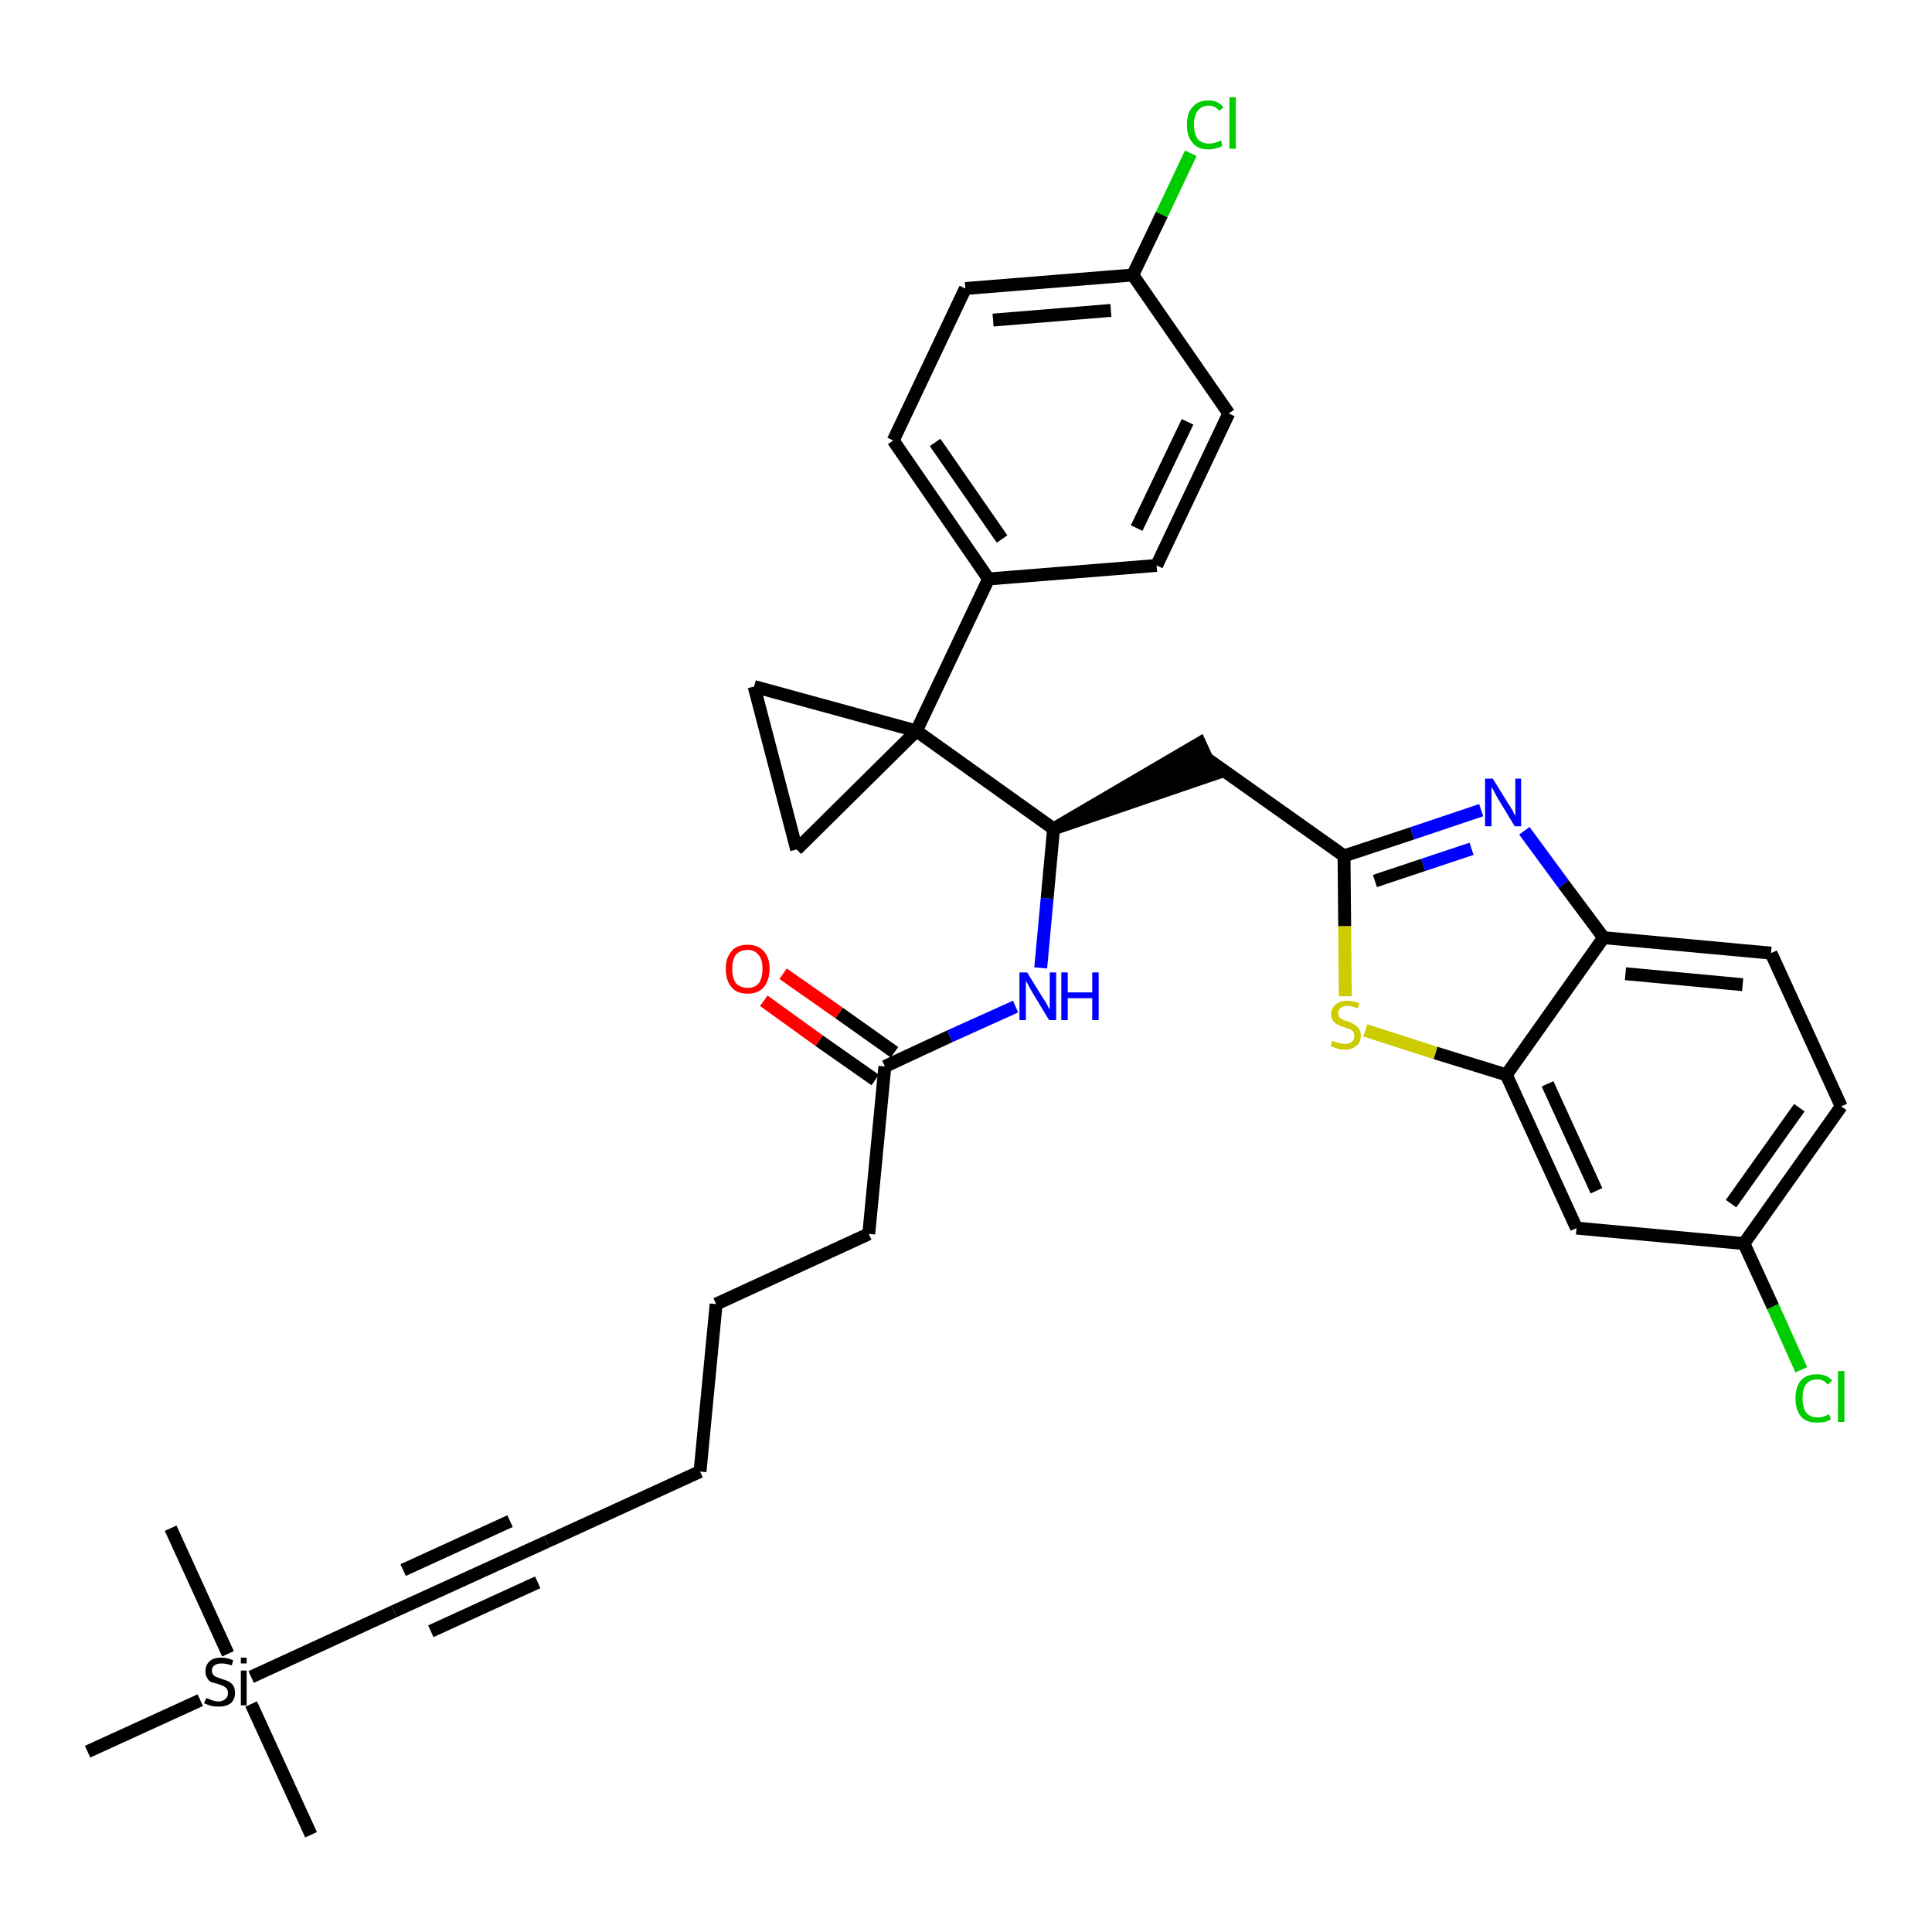 <?xml version='1.0' encoding='iso-8859-1'?>
<svg version='1.1' baseProfile='full'
              xmlns='http://www.w3.org/2000/svg'
                      xmlns:rdkit='http://www.rdkit.org/xml'
                      xmlns:xlink='http://www.w3.org/1999/xlink'
                  xml:space='preserve'
width='300px' height='300px' viewBox='0 0 300 300'>
<!-- END OF HEADER -->
<path class='bond-0 atom-0 atom-1' d='M 48.3,284.9 L 39.0,264.6' style='fill:none;fill-rule:evenodd;stroke:#000000;stroke-width:2.0px;stroke-linecap:butt;stroke-linejoin:miter;stroke-opacity:1' />
<path class='bond-1 atom-1 atom-2' d='M 35.4,256.8 L 26.5,237.3' style='fill:none;fill-rule:evenodd;stroke:#000000;stroke-width:2.0px;stroke-linecap:butt;stroke-linejoin:miter;stroke-opacity:1' />
<path class='bond-2 atom-1 atom-3' d='M 31.1,264.0 L 13.6,272.0' style='fill:none;fill-rule:evenodd;stroke:#000000;stroke-width:2.0px;stroke-linecap:butt;stroke-linejoin:miter;stroke-opacity:1' />
<path class='bond-3 atom-1 atom-4' d='M 39.0,260.4 L 61.2,250.2' style='fill:none;fill-rule:evenodd;stroke:#000000;stroke-width:2.0px;stroke-linecap:butt;stroke-linejoin:miter;stroke-opacity:1' />
<path class='bond-4 atom-4 atom-5' d='M 61.2,250.2 L 84.9,239.4' style='fill:none;fill-rule:evenodd;stroke:#000000;stroke-width:2.0px;stroke-linecap:butt;stroke-linejoin:miter;stroke-opacity:1' />
<path class='bond-4 atom-4 atom-5' d='M 66.9,253.3 L 83.5,245.7' style='fill:none;fill-rule:evenodd;stroke:#000000;stroke-width:2.0px;stroke-linecap:butt;stroke-linejoin:miter;stroke-opacity:1' />
<path class='bond-4 atom-4 atom-5' d='M 62.6,243.8 L 79.2,236.2' style='fill:none;fill-rule:evenodd;stroke:#000000;stroke-width:2.0px;stroke-linecap:butt;stroke-linejoin:miter;stroke-opacity:1' />
<path class='bond-5 atom-5 atom-6' d='M 84.9,239.4 L 108.7,228.5' style='fill:none;fill-rule:evenodd;stroke:#000000;stroke-width:2.0px;stroke-linecap:butt;stroke-linejoin:miter;stroke-opacity:1' />
<path class='bond-6 atom-6 atom-7' d='M 108.7,228.5 L 111.2,202.5' style='fill:none;fill-rule:evenodd;stroke:#000000;stroke-width:2.0px;stroke-linecap:butt;stroke-linejoin:miter;stroke-opacity:1' />
<path class='bond-7 atom-7 atom-8' d='M 111.2,202.5 L 134.9,191.6' style='fill:none;fill-rule:evenodd;stroke:#000000;stroke-width:2.0px;stroke-linecap:butt;stroke-linejoin:miter;stroke-opacity:1' />
<path class='bond-8 atom-8 atom-9' d='M 134.9,191.6 L 137.4,165.6' style='fill:none;fill-rule:evenodd;stroke:#000000;stroke-width:2.0px;stroke-linecap:butt;stroke-linejoin:miter;stroke-opacity:1' />
<path class='bond-9 atom-9 atom-10' d='M 138.9,163.4 L 130.3,157.3' style='fill:none;fill-rule:evenodd;stroke:#000000;stroke-width:2.0px;stroke-linecap:butt;stroke-linejoin:miter;stroke-opacity:1' />
<path class='bond-9 atom-9 atom-10' d='M 130.3,157.3 L 121.6,151.2' style='fill:none;fill-rule:evenodd;stroke:#FF0000;stroke-width:2.0px;stroke-linecap:butt;stroke-linejoin:miter;stroke-opacity:1' />
<path class='bond-9 atom-9 atom-10' d='M 135.9,167.7 L 127.2,161.6' style='fill:none;fill-rule:evenodd;stroke:#000000;stroke-width:2.0px;stroke-linecap:butt;stroke-linejoin:miter;stroke-opacity:1' />
<path class='bond-9 atom-9 atom-10' d='M 127.2,161.6 L 118.6,155.4' style='fill:none;fill-rule:evenodd;stroke:#FF0000;stroke-width:2.0px;stroke-linecap:butt;stroke-linejoin:miter;stroke-opacity:1' />
<path class='bond-10 atom-9 atom-11' d='M 137.4,165.6 L 147.5,160.9' style='fill:none;fill-rule:evenodd;stroke:#000000;stroke-width:2.0px;stroke-linecap:butt;stroke-linejoin:miter;stroke-opacity:1' />
<path class='bond-10 atom-9 atom-11' d='M 147.5,160.9 L 157.7,156.3' style='fill:none;fill-rule:evenodd;stroke:#0000FF;stroke-width:2.0px;stroke-linecap:butt;stroke-linejoin:miter;stroke-opacity:1' />
<path class='bond-11 atom-11 atom-12' d='M 161.6,150.3 L 162.6,139.5' style='fill:none;fill-rule:evenodd;stroke:#0000FF;stroke-width:2.0px;stroke-linecap:butt;stroke-linejoin:miter;stroke-opacity:1' />
<path class='bond-11 atom-11 atom-12' d='M 162.6,139.5 L 163.6,128.7' style='fill:none;fill-rule:evenodd;stroke:#000000;stroke-width:2.0px;stroke-linecap:butt;stroke-linejoin:miter;stroke-opacity:1' />
<path class='bond-12 atom-12 atom-13' d='M 163.6,128.7 L 188.5,120.2 L 186.3,115.4 Z' style='fill:#000000;fill-rule:evenodd;fill-opacity:1;stroke:#000000;stroke-width:2.0px;stroke-linecap:butt;stroke-linejoin:miter;stroke-opacity:1;' />
<path class='bond-23 atom-12 atom-24' d='M 163.6,128.7 L 142.3,113.5' style='fill:none;fill-rule:evenodd;stroke:#000000;stroke-width:2.0px;stroke-linecap:butt;stroke-linejoin:miter;stroke-opacity:1' />
<path class='bond-13 atom-13 atom-14' d='M 187.4,117.8 L 208.7,132.9' style='fill:none;fill-rule:evenodd;stroke:#000000;stroke-width:2.0px;stroke-linecap:butt;stroke-linejoin:miter;stroke-opacity:1' />
<path class='bond-14 atom-14 atom-15' d='M 208.7,132.9 L 219.3,129.4' style='fill:none;fill-rule:evenodd;stroke:#000000;stroke-width:2.0px;stroke-linecap:butt;stroke-linejoin:miter;stroke-opacity:1' />
<path class='bond-14 atom-14 atom-15' d='M 219.3,129.4 L 230.0,125.8' style='fill:none;fill-rule:evenodd;stroke:#0000FF;stroke-width:2.0px;stroke-linecap:butt;stroke-linejoin:miter;stroke-opacity:1' />
<path class='bond-14 atom-14 atom-15' d='M 213.5,136.8 L 221.0,134.3' style='fill:none;fill-rule:evenodd;stroke:#000000;stroke-width:2.0px;stroke-linecap:butt;stroke-linejoin:miter;stroke-opacity:1' />
<path class='bond-14 atom-14 atom-15' d='M 221.0,134.3 L 228.5,131.8' style='fill:none;fill-rule:evenodd;stroke:#0000FF;stroke-width:2.0px;stroke-linecap:butt;stroke-linejoin:miter;stroke-opacity:1' />
<path class='bond-33 atom-23 atom-14' d='M 208.9,154.7 L 208.8,143.8' style='fill:none;fill-rule:evenodd;stroke:#CCCC00;stroke-width:2.0px;stroke-linecap:butt;stroke-linejoin:miter;stroke-opacity:1' />
<path class='bond-33 atom-23 atom-14' d='M 208.8,143.8 L 208.7,132.9' style='fill:none;fill-rule:evenodd;stroke:#000000;stroke-width:2.0px;stroke-linecap:butt;stroke-linejoin:miter;stroke-opacity:1' />
<path class='bond-15 atom-15 atom-16' d='M 236.7,129.0 L 242.8,137.3' style='fill:none;fill-rule:evenodd;stroke:#0000FF;stroke-width:2.0px;stroke-linecap:butt;stroke-linejoin:miter;stroke-opacity:1' />
<path class='bond-15 atom-15 atom-16' d='M 242.8,137.3 L 249.0,145.6' style='fill:none;fill-rule:evenodd;stroke:#000000;stroke-width:2.0px;stroke-linecap:butt;stroke-linejoin:miter;stroke-opacity:1' />
<path class='bond-16 atom-16 atom-17' d='M 249.0,145.6 L 275.0,148.0' style='fill:none;fill-rule:evenodd;stroke:#000000;stroke-width:2.0px;stroke-linecap:butt;stroke-linejoin:miter;stroke-opacity:1' />
<path class='bond-16 atom-16 atom-17' d='M 252.4,151.2 L 270.6,152.9' style='fill:none;fill-rule:evenodd;stroke:#000000;stroke-width:2.0px;stroke-linecap:butt;stroke-linejoin:miter;stroke-opacity:1' />
<path class='bond-35 atom-22 atom-16' d='M 233.9,166.9 L 249.0,145.6' style='fill:none;fill-rule:evenodd;stroke:#000000;stroke-width:2.0px;stroke-linecap:butt;stroke-linejoin:miter;stroke-opacity:1' />
<path class='bond-17 atom-17 atom-18' d='M 275.0,148.0 L 285.9,171.8' style='fill:none;fill-rule:evenodd;stroke:#000000;stroke-width:2.0px;stroke-linecap:butt;stroke-linejoin:miter;stroke-opacity:1' />
<path class='bond-18 atom-18 atom-19' d='M 285.9,171.8 L 270.8,193.1' style='fill:none;fill-rule:evenodd;stroke:#000000;stroke-width:2.0px;stroke-linecap:butt;stroke-linejoin:miter;stroke-opacity:1' />
<path class='bond-18 atom-18 atom-19' d='M 279.4,172.0 L 268.8,186.9' style='fill:none;fill-rule:evenodd;stroke:#000000;stroke-width:2.0px;stroke-linecap:butt;stroke-linejoin:miter;stroke-opacity:1' />
<path class='bond-19 atom-19 atom-20' d='M 270.8,193.1 L 275.3,202.9' style='fill:none;fill-rule:evenodd;stroke:#000000;stroke-width:2.0px;stroke-linecap:butt;stroke-linejoin:miter;stroke-opacity:1' />
<path class='bond-19 atom-19 atom-20' d='M 275.3,202.9 L 279.7,212.7' style='fill:none;fill-rule:evenodd;stroke:#00CC00;stroke-width:2.0px;stroke-linecap:butt;stroke-linejoin:miter;stroke-opacity:1' />
<path class='bond-20 atom-19 atom-21' d='M 270.8,193.1 L 244.8,190.7' style='fill:none;fill-rule:evenodd;stroke:#000000;stroke-width:2.0px;stroke-linecap:butt;stroke-linejoin:miter;stroke-opacity:1' />
<path class='bond-21 atom-21 atom-22' d='M 244.8,190.7 L 233.9,166.9' style='fill:none;fill-rule:evenodd;stroke:#000000;stroke-width:2.0px;stroke-linecap:butt;stroke-linejoin:miter;stroke-opacity:1' />
<path class='bond-21 atom-21 atom-22' d='M 247.9,184.9 L 240.3,168.3' style='fill:none;fill-rule:evenodd;stroke:#000000;stroke-width:2.0px;stroke-linecap:butt;stroke-linejoin:miter;stroke-opacity:1' />
<path class='bond-22 atom-22 atom-23' d='M 233.9,166.9 L 222.9,163.5' style='fill:none;fill-rule:evenodd;stroke:#000000;stroke-width:2.0px;stroke-linecap:butt;stroke-linejoin:miter;stroke-opacity:1' />
<path class='bond-22 atom-22 atom-23' d='M 222.9,163.5 L 212.0,160.0' style='fill:none;fill-rule:evenodd;stroke:#CCCC00;stroke-width:2.0px;stroke-linecap:butt;stroke-linejoin:miter;stroke-opacity:1' />
<path class='bond-24 atom-24 atom-25' d='M 142.3,113.5 L 153.5,89.9' style='fill:none;fill-rule:evenodd;stroke:#000000;stroke-width:2.0px;stroke-linecap:butt;stroke-linejoin:miter;stroke-opacity:1' />
<path class='bond-31 atom-24 atom-32' d='M 142.3,113.5 L 117.1,106.6' style='fill:none;fill-rule:evenodd;stroke:#000000;stroke-width:2.0px;stroke-linecap:butt;stroke-linejoin:miter;stroke-opacity:1' />
<path class='bond-34 atom-33 atom-24' d='M 123.7,131.9 L 142.3,113.5' style='fill:none;fill-rule:evenodd;stroke:#000000;stroke-width:2.0px;stroke-linecap:butt;stroke-linejoin:miter;stroke-opacity:1' />
<path class='bond-25 atom-25 atom-26' d='M 153.5,89.9 L 138.7,68.4' style='fill:none;fill-rule:evenodd;stroke:#000000;stroke-width:2.0px;stroke-linecap:butt;stroke-linejoin:miter;stroke-opacity:1' />
<path class='bond-25 atom-25 atom-26' d='M 155.6,83.7 L 145.2,68.7' style='fill:none;fill-rule:evenodd;stroke:#000000;stroke-width:2.0px;stroke-linecap:butt;stroke-linejoin:miter;stroke-opacity:1' />
<path class='bond-36 atom-31 atom-25' d='M 179.6,87.8 L 153.5,89.9' style='fill:none;fill-rule:evenodd;stroke:#000000;stroke-width:2.0px;stroke-linecap:butt;stroke-linejoin:miter;stroke-opacity:1' />
<path class='bond-26 atom-26 atom-27' d='M 138.7,68.4 L 149.9,44.8' style='fill:none;fill-rule:evenodd;stroke:#000000;stroke-width:2.0px;stroke-linecap:butt;stroke-linejoin:miter;stroke-opacity:1' />
<path class='bond-27 atom-27 atom-28' d='M 149.9,44.8 L 175.9,42.7' style='fill:none;fill-rule:evenodd;stroke:#000000;stroke-width:2.0px;stroke-linecap:butt;stroke-linejoin:miter;stroke-opacity:1' />
<path class='bond-27 atom-27 atom-28' d='M 154.2,49.7 L 172.5,48.2' style='fill:none;fill-rule:evenodd;stroke:#000000;stroke-width:2.0px;stroke-linecap:butt;stroke-linejoin:miter;stroke-opacity:1' />
<path class='bond-28 atom-28 atom-29' d='M 175.9,42.7 L 180.4,33.3' style='fill:none;fill-rule:evenodd;stroke:#000000;stroke-width:2.0px;stroke-linecap:butt;stroke-linejoin:miter;stroke-opacity:1' />
<path class='bond-28 atom-28 atom-29' d='M 180.4,33.3 L 184.9,23.8' style='fill:none;fill-rule:evenodd;stroke:#00CC00;stroke-width:2.0px;stroke-linecap:butt;stroke-linejoin:miter;stroke-opacity:1' />
<path class='bond-29 atom-28 atom-30' d='M 175.9,42.7 L 190.8,64.2' style='fill:none;fill-rule:evenodd;stroke:#000000;stroke-width:2.0px;stroke-linecap:butt;stroke-linejoin:miter;stroke-opacity:1' />
<path class='bond-30 atom-30 atom-31' d='M 190.8,64.2 L 179.6,87.8' style='fill:none;fill-rule:evenodd;stroke:#000000;stroke-width:2.0px;stroke-linecap:butt;stroke-linejoin:miter;stroke-opacity:1' />
<path class='bond-30 atom-30 atom-31' d='M 184.4,65.5 L 176.5,82.0' style='fill:none;fill-rule:evenodd;stroke:#000000;stroke-width:2.0px;stroke-linecap:butt;stroke-linejoin:miter;stroke-opacity:1' />
<path class='bond-32 atom-32 atom-33' d='M 117.1,106.6 L 123.7,131.9' style='fill:none;fill-rule:evenodd;stroke:#000000;stroke-width:2.0px;stroke-linecap:butt;stroke-linejoin:miter;stroke-opacity:1' />
<path  class='atom-1' d='M 32.0 263.7
Q 32.1 263.7, 32.4 263.8
Q 32.8 264.0, 33.2 264.1
Q 33.5 264.2, 33.9 264.2
Q 34.6 264.2, 35.0 263.8
Q 35.4 263.5, 35.4 262.9
Q 35.4 262.5, 35.2 262.2
Q 35.0 262.0, 34.7 261.8
Q 34.4 261.7, 33.9 261.5
Q 33.2 261.3, 32.8 261.2
Q 32.4 261.0, 32.2 260.6
Q 31.9 260.2, 31.9 259.5
Q 31.9 258.6, 32.5 258.0
Q 33.1 257.4, 34.4 257.4
Q 35.3 257.4, 36.2 257.8
L 36.0 258.6
Q 35.1 258.3, 34.4 258.3
Q 33.7 258.3, 33.3 258.6
Q 32.9 258.9, 32.9 259.4
Q 32.9 259.8, 33.1 260.0
Q 33.3 260.3, 33.6 260.4
Q 33.9 260.5, 34.4 260.7
Q 35.1 260.9, 35.5 261.1
Q 35.9 261.3, 36.2 261.7
Q 36.5 262.2, 36.5 262.9
Q 36.5 263.9, 35.8 264.5
Q 35.1 265.0, 34.0 265.0
Q 33.3 265.0, 32.8 264.9
Q 32.3 264.7, 31.7 264.5
L 32.0 263.7
' fill='#000000'/>
<path  class='atom-1' d='M 37.4 257.4
L 38.3 257.4
L 38.3 258.3
L 37.4 258.3
L 37.4 257.4
M 37.4 259.4
L 38.3 259.4
L 38.3 264.8
L 37.4 264.8
L 37.4 259.4
' fill='#000000'/>
<path  class='atom-10' d='M 112.7 150.4
Q 112.7 148.7, 113.6 147.7
Q 114.4 146.7, 116.1 146.7
Q 117.7 146.7, 118.6 147.7
Q 119.5 148.7, 119.5 150.4
Q 119.5 152.2, 118.6 153.3
Q 117.7 154.3, 116.1 154.3
Q 114.4 154.3, 113.6 153.3
Q 112.7 152.3, 112.7 150.4
M 116.1 153.4
Q 117.2 153.4, 117.8 152.7
Q 118.4 151.9, 118.4 150.4
Q 118.4 149.0, 117.8 148.3
Q 117.2 147.5, 116.1 147.5
Q 115.0 147.5, 114.3 148.2
Q 113.7 149.0, 113.7 150.4
Q 113.7 151.9, 114.3 152.7
Q 115.0 153.4, 116.1 153.4
' fill='#FF0000'/>
<path  class='atom-11' d='M 159.5 151.0
L 161.9 154.9
Q 162.2 155.3, 162.6 156.0
Q 162.9 156.7, 163.0 156.7
L 163.0 151.0
L 164.0 151.0
L 164.0 158.4
L 162.9 158.4
L 160.3 154.1
Q 160.0 153.6, 159.7 153.0
Q 159.4 152.5, 159.3 152.3
L 159.3 158.4
L 158.3 158.4
L 158.3 151.0
L 159.5 151.0
' fill='#0000FF'/>
<path  class='atom-11' d='M 164.8 151.0
L 165.8 151.0
L 165.8 154.1
L 169.6 154.1
L 169.6 151.0
L 170.6 151.0
L 170.6 158.4
L 169.6 158.4
L 169.6 155.0
L 165.8 155.0
L 165.8 158.4
L 164.8 158.4
L 164.8 151.0
' fill='#0000FF'/>
<path  class='atom-15' d='M 231.8 120.9
L 234.2 124.8
Q 234.5 125.2, 234.9 125.9
Q 235.2 126.6, 235.3 126.7
L 235.3 120.9
L 236.2 120.9
L 236.2 128.3
L 235.2 128.3
L 232.6 124.0
Q 232.3 123.5, 232.0 122.9
Q 231.7 122.4, 231.6 122.2
L 231.6 128.3
L 230.6 128.3
L 230.6 120.9
L 231.8 120.9
' fill='#0000FF'/>
<path  class='atom-20' d='M 278.8 217.1
Q 278.8 215.3, 279.7 214.3
Q 280.5 213.4, 282.2 213.4
Q 283.7 213.4, 284.5 214.4
L 283.8 215.0
Q 283.2 214.2, 282.2 214.2
Q 281.0 214.2, 280.4 215.0
Q 279.9 215.7, 279.9 217.1
Q 279.9 218.6, 280.5 219.4
Q 281.1 220.1, 282.3 220.1
Q 283.1 220.1, 284.0 219.6
L 284.3 220.4
Q 283.9 220.6, 283.4 220.8
Q 282.8 220.9, 282.1 220.9
Q 280.5 220.9, 279.7 220.0
Q 278.8 219.0, 278.8 217.1
' fill='#00CC00'/>
<path  class='atom-20' d='M 285.4 212.9
L 286.4 212.9
L 286.4 220.8
L 285.4 220.8
L 285.4 212.9
' fill='#00CC00'/>
<path  class='atom-23' d='M 206.9 161.6
Q 206.9 161.6, 207.3 161.8
Q 207.6 161.9, 208.0 162.0
Q 208.4 162.1, 208.8 162.1
Q 209.5 162.1, 209.9 161.8
Q 210.3 161.4, 210.3 160.8
Q 210.3 160.4, 210.1 160.2
Q 209.9 159.9, 209.6 159.8
Q 209.2 159.7, 208.7 159.5
Q 208.1 159.3, 207.7 159.1
Q 207.3 158.9, 207.0 158.5
Q 206.7 158.1, 206.7 157.5
Q 206.7 156.5, 207.4 156.0
Q 208.0 155.4, 209.2 155.4
Q 210.1 155.4, 211.1 155.8
L 210.8 156.6
Q 209.9 156.2, 209.3 156.2
Q 208.6 156.2, 208.2 156.5
Q 207.8 156.8, 207.8 157.3
Q 207.8 157.7, 208.0 158.0
Q 208.2 158.2, 208.5 158.3
Q 208.8 158.5, 209.3 158.6
Q 209.9 158.8, 210.3 159.1
Q 210.7 159.3, 211.0 159.7
Q 211.3 160.1, 211.3 160.8
Q 211.3 161.9, 210.6 162.4
Q 209.9 163.0, 208.8 163.0
Q 208.1 163.0, 207.6 162.8
Q 207.2 162.7, 206.6 162.4
L 206.9 161.6
' fill='#CCCC00'/>
<path  class='atom-29' d='M 184.3 19.4
Q 184.3 17.5, 185.2 16.6
Q 186.0 15.6, 187.7 15.6
Q 189.2 15.6, 190.0 16.7
L 189.3 17.2
Q 188.7 16.4, 187.7 16.4
Q 186.6 16.4, 186.0 17.2
Q 185.4 17.9, 185.4 19.4
Q 185.4 20.8, 186.0 21.6
Q 186.6 22.3, 187.8 22.3
Q 188.6 22.3, 189.6 21.8
L 189.8 22.6
Q 189.5 22.9, 188.9 23.0
Q 188.3 23.2, 187.6 23.2
Q 186.0 23.2, 185.2 22.2
Q 184.3 21.2, 184.3 19.4
' fill='#00CC00'/>
<path  class='atom-29' d='M 190.9 15.1
L 191.9 15.1
L 191.9 23.1
L 190.9 23.1
L 190.9 15.1
' fill='#00CC00'/>
</svg>
